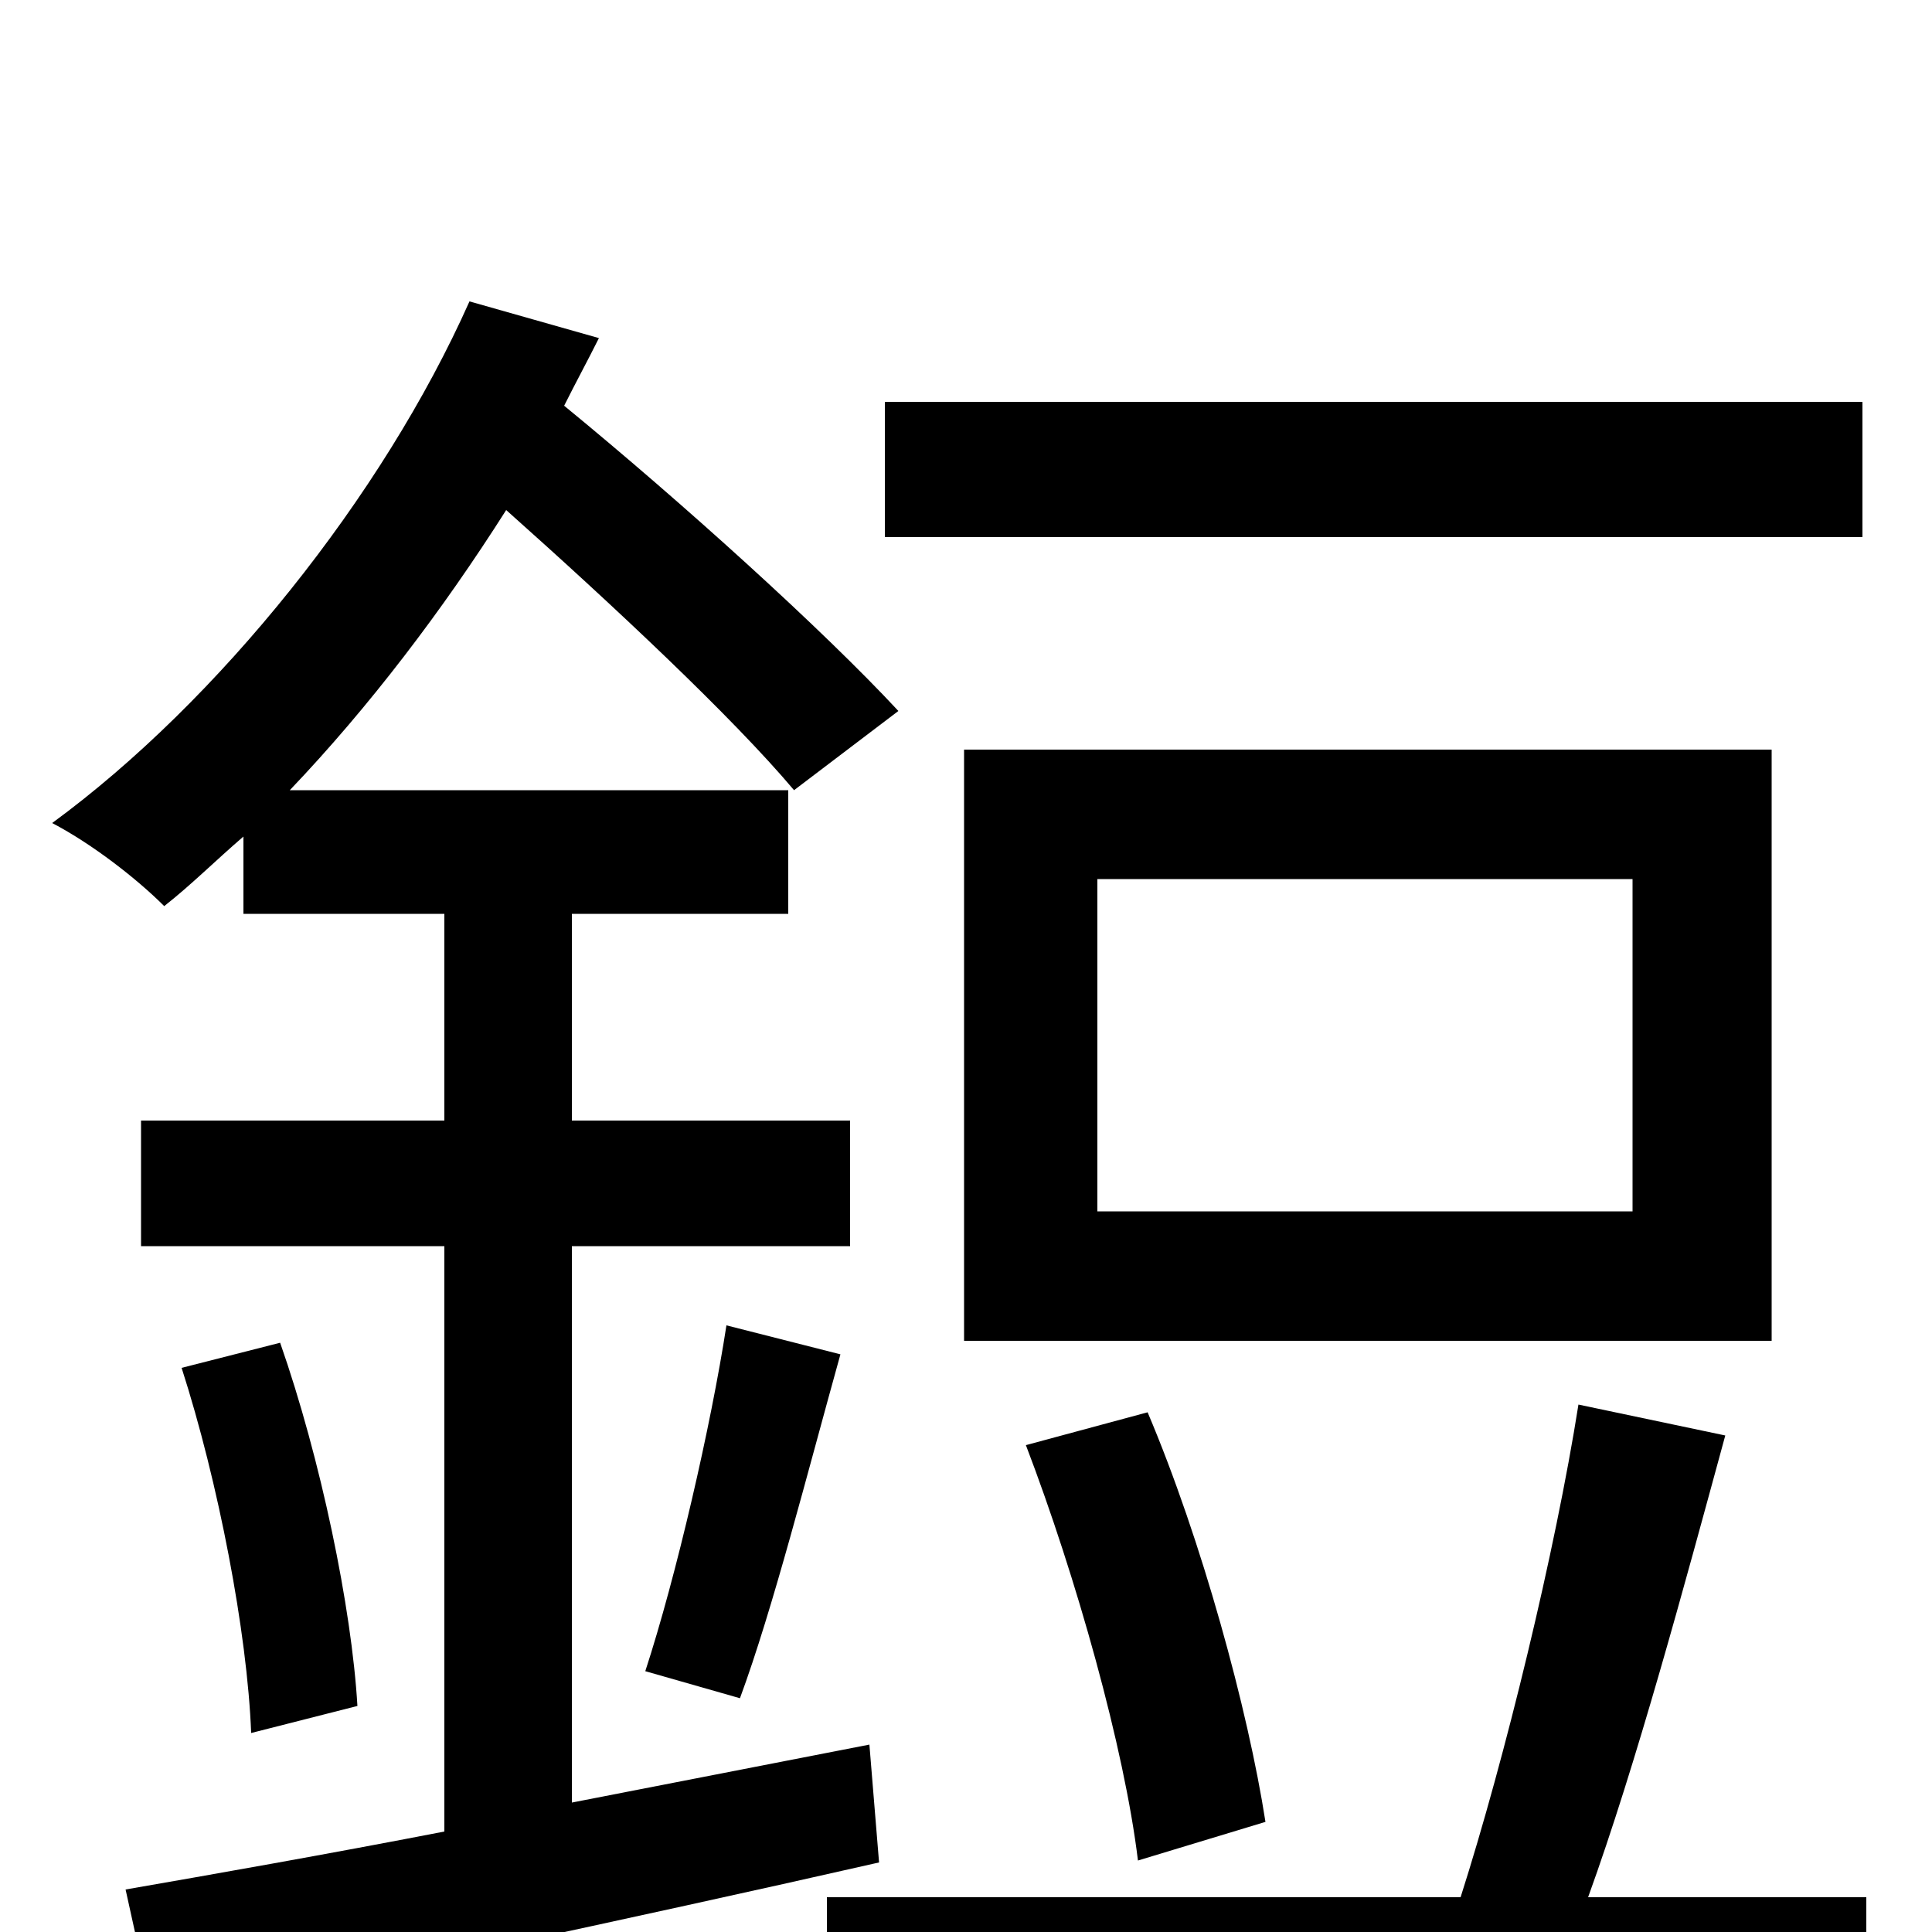 <svg xmlns="http://www.w3.org/2000/svg" viewBox="0 -1000 1000 1000">
	<path fill="#000000" d="M964 -792H458V-722H964ZM845 -373H568V-545H845ZM917 -612H499V-306H917ZM655 -57C646 -115 622 -203 594 -269L531 -252C557 -184 582 -95 589 -37ZM450 -97L296 -67V-355H440V-420H296V-527H408V-591H150C191 -634 229 -684 262 -736C317 -687 379 -629 411 -591L465 -632C426 -674 353 -740 292 -790C298 -802 304 -813 310 -825L243 -844C198 -743 113 -637 27 -574C48 -563 71 -545 85 -531C99 -542 112 -555 126 -567V-527H230V-420H73V-355H230V-52C168 -40 111 -30 65 -22L80 46C184 23 323 -6 455 -36ZM94 -292C113 -233 128 -155 130 -103L185 -117C182 -168 166 -245 145 -305ZM383 -121C400 -167 418 -238 435 -299L376 -314C368 -262 350 -184 334 -135ZM822 -18C847 -87 872 -180 893 -257L817 -273C805 -197 779 -90 756 -18H428V51H966V-18Z"/>
</svg>
